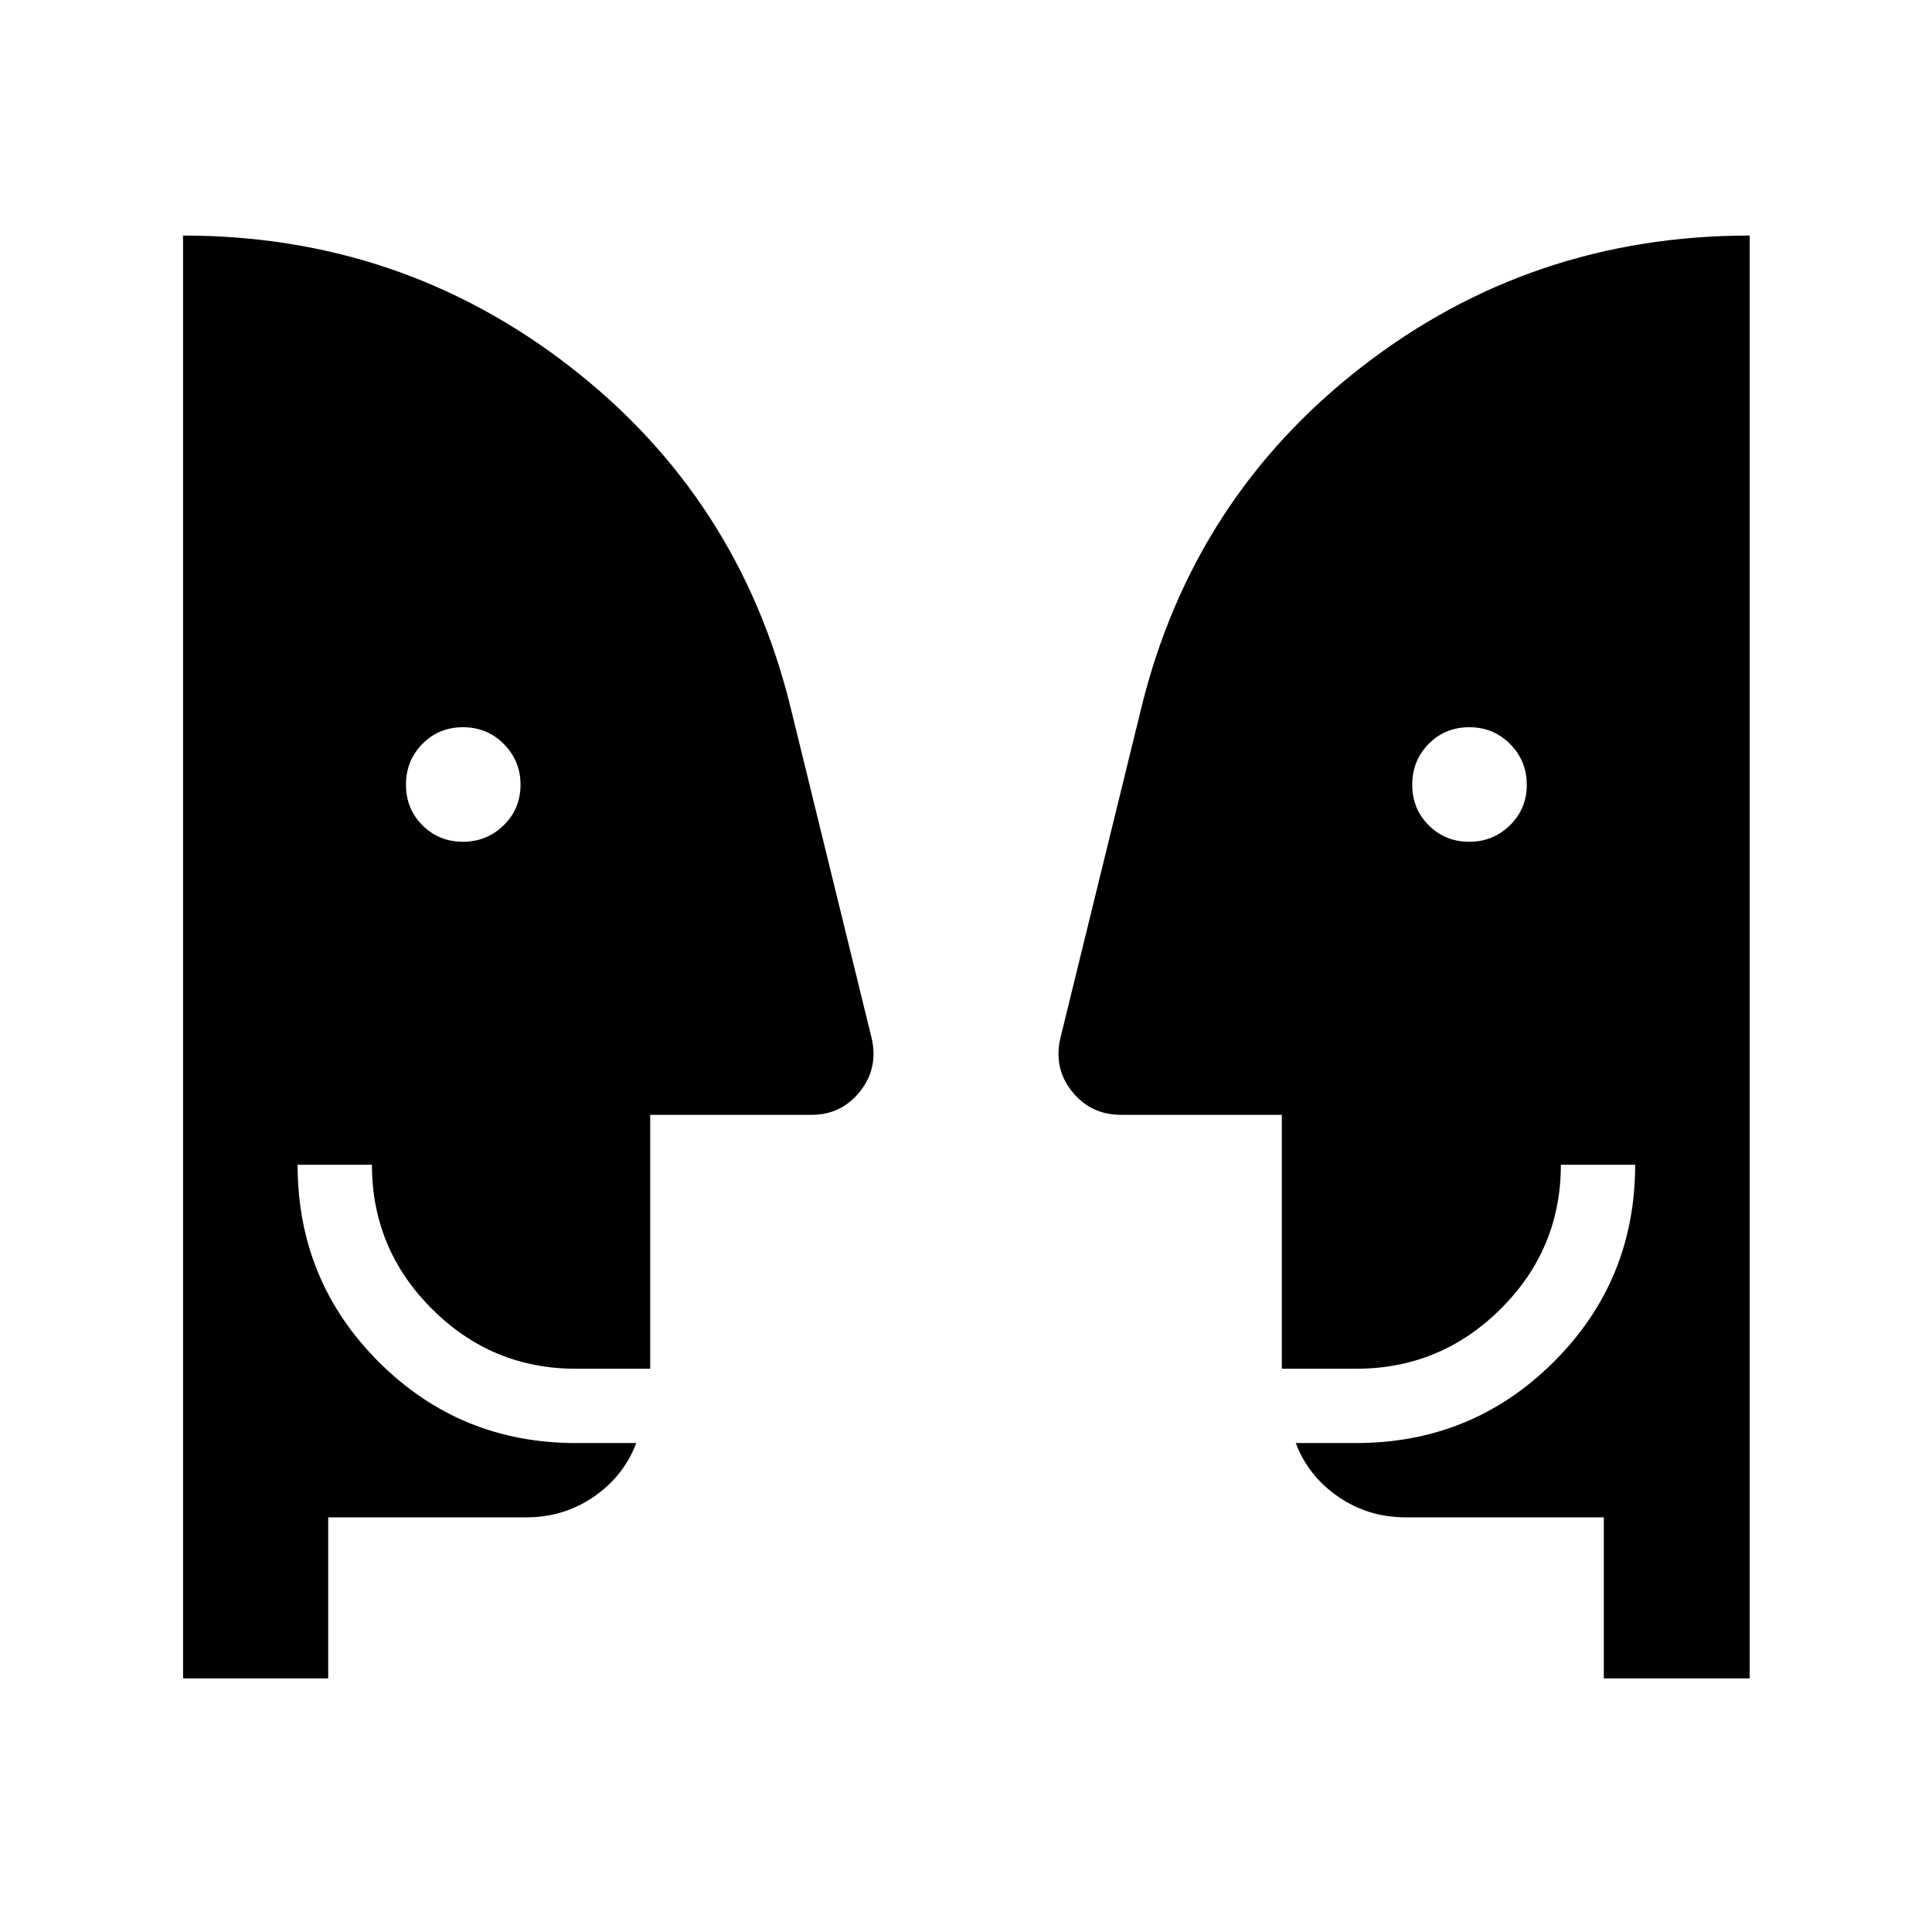 <svg xmlns="http://www.w3.org/2000/svg" height="24" viewBox="0 -960 960 960" width="24"><path d="M230.03-541.73q11.89 0 20.26-8.21 8.36-8.21 8.36-20.1 0-11.88-8.28-20.25-8.29-8.36-20.29-8.36t-20.18 8.28q-8.17 8.29-8.17 20.29t8.21 20.18q8.21 8.17 20.09 8.17Zm500.01 0q11.88 0 20.25-8.21 8.36-8.21 8.36-20.1 0-11.88-8.28-20.25-8.29-8.36-20.29-8.36t-20.18 8.28q-8.17 8.29-8.17 20.29t8.21 20.18q8.21 8.17 20.1 8.17Zm66.88 415.69v-80h-98.46q-18.65 0-33.56-10.29-14.9-10.29-21.05-26.63h30q57.75 0 98.2-40.34t40.45-97.93h-36.92q0 41.86-29.89 71.6-29.88 29.75-71.84 29.75h-36.93v-126.16h-79.8q-15.18 0-24.44-11.61-9.26-11.62-5.77-26.6l40.24-164.17q25.59-104.27 109.65-169.41 84.05-65.13 192.62-65.13v716.92h-72.5Zm-633.84 0H90.96v-716.92q108.19 0 192.24 65.13 84.06 65.14 109.65 169.41l40.24 164.17q3.49 14.98-5.77 26.6-9.26 11.61-24.05 11.61h-80.19v126.16h-36.93q-41.8 0-71.57-29.78-29.77-29.77-29.77-71.57h-36.93q0 57.69 40.34 97.98 40.34 40.29 97.93 40.29h30q-6.15 16.38-21.05 26.65-14.91 10.27-33.56 10.27h-98.46v80Z"/></svg>